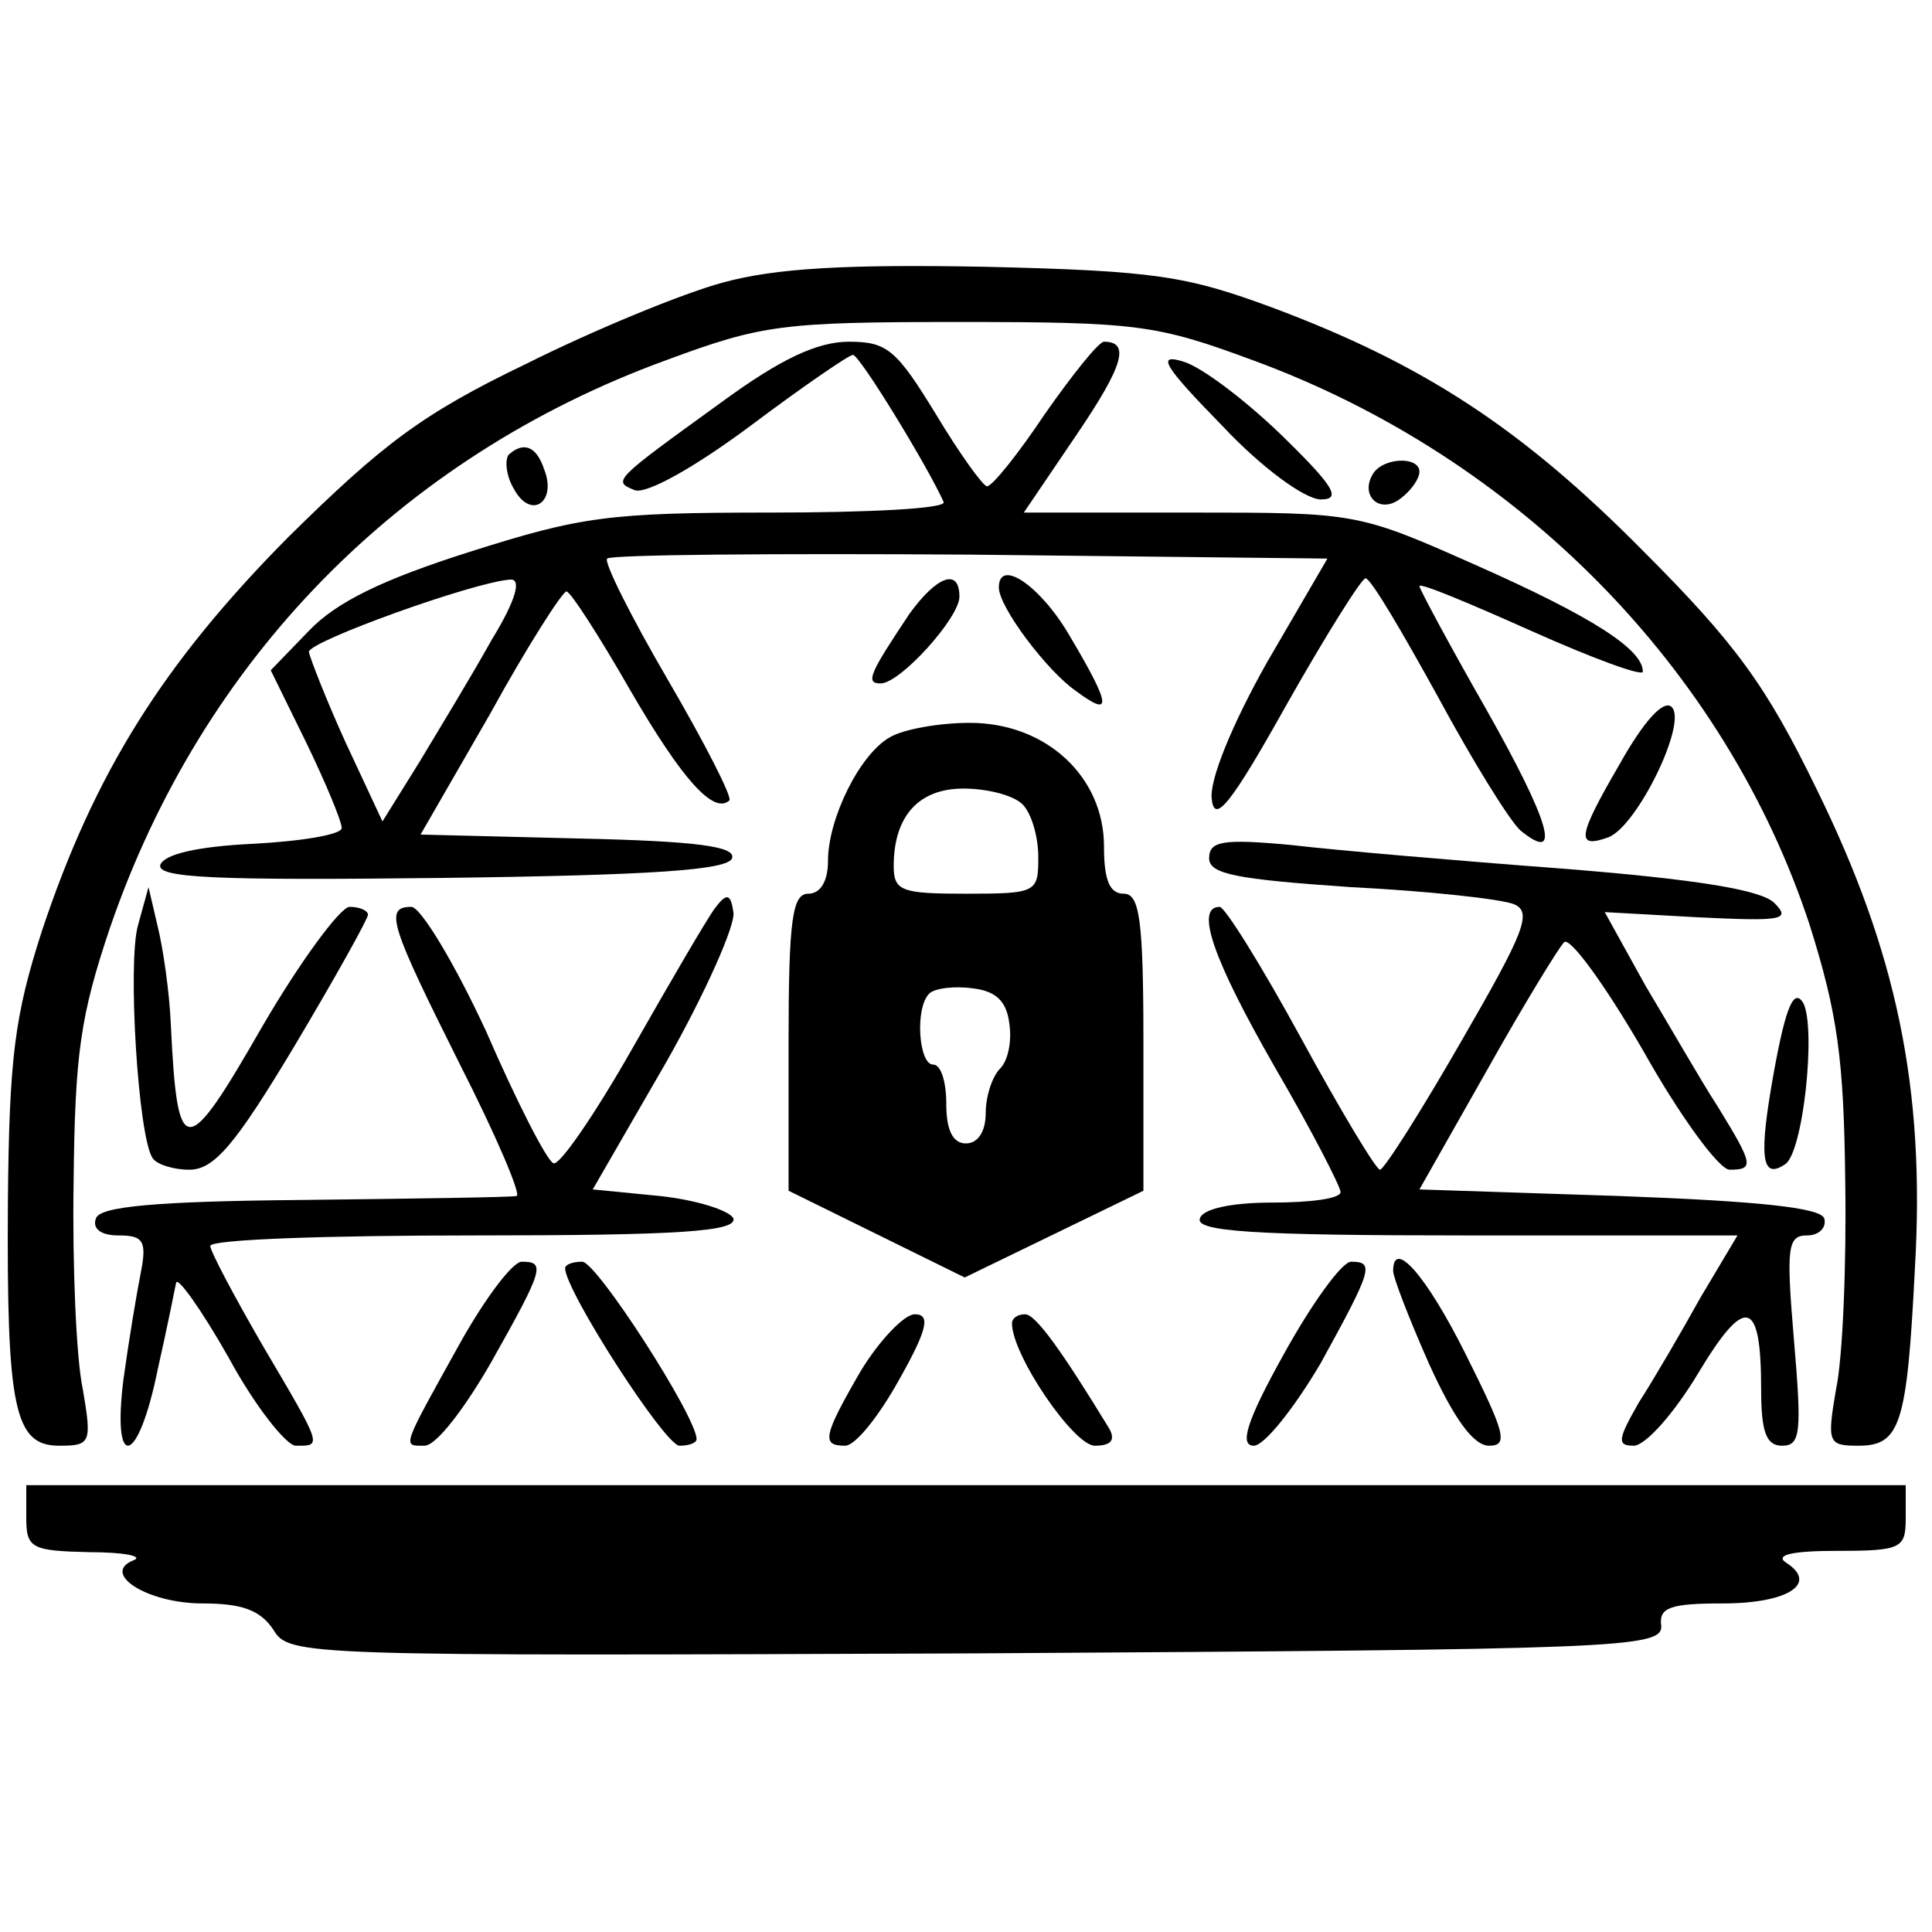 <?xml version="1.0" standalone="no"?>
<!DOCTYPE svg PUBLIC "-//W3C//DTD SVG 20010904//EN"
 "http://www.w3.org/TR/2001/REC-SVG-20010904/DTD/svg10.dtd">
<svg version="1.0" xmlns="http://www.w3.org/2000/svg"
 width="147pt" height="147pt" viewBox="0 0 147 147"
 preserveAspectRatio="xMidYMid meet">

<g transform="translate(0,147) scale(0.1,-0.1)"
fill="#000000" stroke="none">
<path d="M550 1255 c-30 -8 -98 -36 -150 -62 -79 -38 -109 -61 -181 -132 -95
-96 -147 -179 -187 -299 -21 -65 -25 -97 -26 -207 -1 -157 5 -185 39 -185 24
0 25 2 18 43 -5 23 -8 94 -7 157 1 98 5 127 28 195 70 203 220 357 423 431 73
27 88 29 223 29 135 0 150 -2 223 -29 202 -74 360 -235 424 -430 21 -67 26
-101 27 -196 1 -63 -2 -134 -7 -157 -7 -41 -6 -43 17 -43 32 0 37 16 43 135 8
137 -14 241 -75 365 -38 78 -61 110 -132 181 -92 93 -167 142 -282 185 -65 24
-89 28 -218 31 -106 2 -160 -1 -200 -12z"/>
<path d="M549 1164 c-83 -60 -83 -60 -66 -67 9 -3 45 17 88 49 40 30 75 54 78
54 5 0 57 -85 69 -112 2 -5 -57 -8 -132 -8 -123 0 -144 -3 -229 -30 -66 -21
-101 -38 -122 -60 l-29 -30 27 -55 c15 -31 27 -60 27 -65 0 -5 -30 -10 -67
-12 -43 -2 -68 -8 -71 -16 -3 -10 41 -12 214 -10 160 2 218 6 221 15 3 9 -27
13 -116 15 l-121 3 53 92 c28 51 55 93 58 93 3 0 25 -34 49 -76 39 -67 63 -94
75 -83 2 3 -19 44 -47 92 -28 48 -49 90 -46 92 3 3 127 4 276 3 l272 -3 -46
-79 c-27 -48 -44 -90 -42 -104 2 -19 14 -5 57 72 30 53 57 96 60 96 4 0 28
-41 55 -90 27 -50 55 -95 63 -102 32 -26 22 7 -26 92 -28 49 -51 92 -51 94 0
3 38 -13 85 -34 47 -21 85 -35 85 -31 0 17 -39 42 -127 81 -90 40 -91 40 -217
40 l-127 0 40 59 c36 53 41 71 21 71 -4 0 -24 -25 -45 -55 -20 -30 -40 -55
-44 -55 -3 0 -21 25 -39 55 -30 49 -37 55 -66 55 -24 0 -52 -13 -97 -46z
m-175 -181 c-15 -27 -40 -68 -55 -93 l-28 -45 -28 60 c-15 33 -27 64 -28 69 0
8 125 53 153 55 9 1 5 -15 -14 -46z"/>
<path d="M930 1146 c30 -32 63 -56 75 -56 16 0 10 10 -30 49 -28 27 -61 52
-75 56 -20 6 -15 -3 30 -49z"/>
<path d="M387 1124 c-3 -4 -2 -16 4 -26 13 -24 33 -10 23 15 -6 18 -16 21 -27
11z"/>
<path d="M1045 1110 c-11 -17 5 -32 21 -19 8 6 14 15 14 20 0 12 -27 11 -35
-1z"/>
<path d="M692 1003 c-30 -45 -34 -53 -22 -53 15 0 60 50 60 66 0 22 -17 16
-38 -13z"/>
<path d="M760 1023 c0 -15 37 -64 59 -79 27 -20 27 -12 -5 42 -22 38 -54 60
-54 37z"/>
<path d="M1232 888 c-32 -55 -33 -64 -8 -55 22 9 60 87 48 99 -6 6 -21 -10
-40 -44z"/>
<path d="M677 909 c-23 -13 -47 -62 -47 -94 0 -16 -6 -25 -15 -25 -12 0 -15
-19 -15 -113 l0 -113 67 -33 67 -33 68 33 68 33 0 113 c0 94 -3 113 -15 113
-11 0 -15 11 -15 36 0 53 -44 94 -102 94 -24 0 -51 -5 -61 -11z m101 -51 c7
-7 12 -25 12 -40 0 -27 -1 -28 -55 -28 -49 0 -55 2 -55 21 0 38 19 59 53 59
18 0 38 -5 45 -12z m-10 -167 c2 -13 -1 -28 -7 -34 -6 -6 -11 -21 -11 -34 0
-14 -6 -23 -15 -23 -10 0 -15 10 -15 30 0 17 -4 30 -10 30 -11 0 -14 43 -3 54
4 4 19 6 33 4 18 -2 26 -10 28 -27z"/>
<path d="M920 817 c0 -12 20 -16 108 -22 59 -3 114 -9 124 -13 14 -6 8 -21
-40 -104 -31 -54 -59 -98 -62 -98 -3 0 -30 45 -60 100 -30 55 -58 100 -62 100
-19 0 -5 -40 42 -122 28 -48 50 -91 50 -95 0 -5 -23 -8 -52 -8 -32 0 -53 -5
-55 -12 -4 -10 41 -13 202 -13 l207 0 -28 -47 c-15 -27 -36 -63 -47 -80 -16
-28 -17 -33 -4 -33 9 0 31 25 49 55 36 60 48 57 48 -12 0 -33 4 -43 16 -43 14
0 15 10 9 80 -6 71 -5 80 10 80 9 0 15 6 13 13 -3 8 -48 13 -156 17 l-152 5
51 90 c28 50 55 94 59 98 4 5 31 -32 60 -82 28 -50 58 -91 66 -91 19 0 18 4
-9 48 -13 20 -37 62 -55 92 l-31 56 72 -4 c63 -3 70 -2 57 11 -10 10 -60 18
-160 26 -80 6 -173 14 -207 18 -53 5 -63 3 -63 -10z"/>
<path d="M105 766 c-8 -28 0 -160 11 -177 3 -5 16 -9 28 -9 19 0 35 19 80 94
31 52 56 97 56 100 0 3 -6 6 -14 6 -7 0 -38 -42 -67 -92 -58 -101 -64 -101
-69 2 -1 25 -6 59 -10 75 l-7 30 -8 -29z"/>
<path d="M544 779 c-6 -8 -34 -56 -63 -107 -29 -51 -56 -90 -60 -87 -5 2 -28
47 -51 100 -24 52 -50 95 -57 95 -21 0 -16 -14 37 -120 28 -55 47 -100 43
-100 -5 -1 -77 -2 -162 -3 -113 -1 -155 -5 -158 -14 -3 -8 4 -13 17 -13 19 0
22 -4 17 -29 -3 -15 -9 -51 -13 -80 -9 -71 11 -67 26 7 7 31 13 61 14 66 1 5
19 -20 40 -57 20 -37 44 -67 51 -67 20 0 21 -2 -25 76 -22 38 -40 72 -40 76 0
5 90 8 201 8 156 0 200 3 197 13 -3 6 -28 14 -56 17 l-51 5 56 97 c30 53 53
105 51 114 -2 14 -5 15 -14 3z"/>
<path d="M1350 656 c-12 -66 -10 -84 8 -72 14 8 24 104 14 123 -7 11 -13 -2
-22 -51z"/>
<path d="M350 448 c-45 -81 -44 -78 -27 -78 9 0 31 29 51 64 40 71 41 76 23
76 -7 0 -28 -28 -47 -62z"/>
<path d="M430 505 c0 -17 76 -135 87 -135 7 0 13 2 13 5 0 17 -76 135 -87 135
-7 0 -13 -2 -13 -5z"/>
<path d="M977 440 c-29 -52 -34 -70 -23 -70 8 0 31 29 51 63 39 71 41 77 23
77 -7 0 -30 -32 -51 -70z"/>
<path d="M1060 503 c0 -5 12 -36 27 -70 19 -42 34 -63 46 -63 15 0 12 10 -18
70 -30 60 -55 88 -55 63z"/>
<path d="M655 427 c-29 -50 -30 -57 -12 -57 8 0 26 23 41 50 22 39 24 50 12
50 -8 0 -27 -20 -41 -43z"/>
<path d="M770 463 c0 -24 47 -93 63 -93 12 0 16 4 11 13 -36 59 -56 87 -64 87
-6 0 -10 -3 -10 -7z"/>
<path d="M20 315 c0 -23 4 -25 48 -26 26 0 41 -3 34 -6 -26 -10 10 -33 52 -33
30 0 44 -5 54 -20 12 -20 21 -20 535 -18 490 3 522 4 521 21 -2 14 7 17 47 17
49 0 73 15 48 31 -9 6 5 9 39 9 49 0 52 2 52 25 l0 25 -715 0 -715 0 0 -25z"/>
</g>
</svg>
